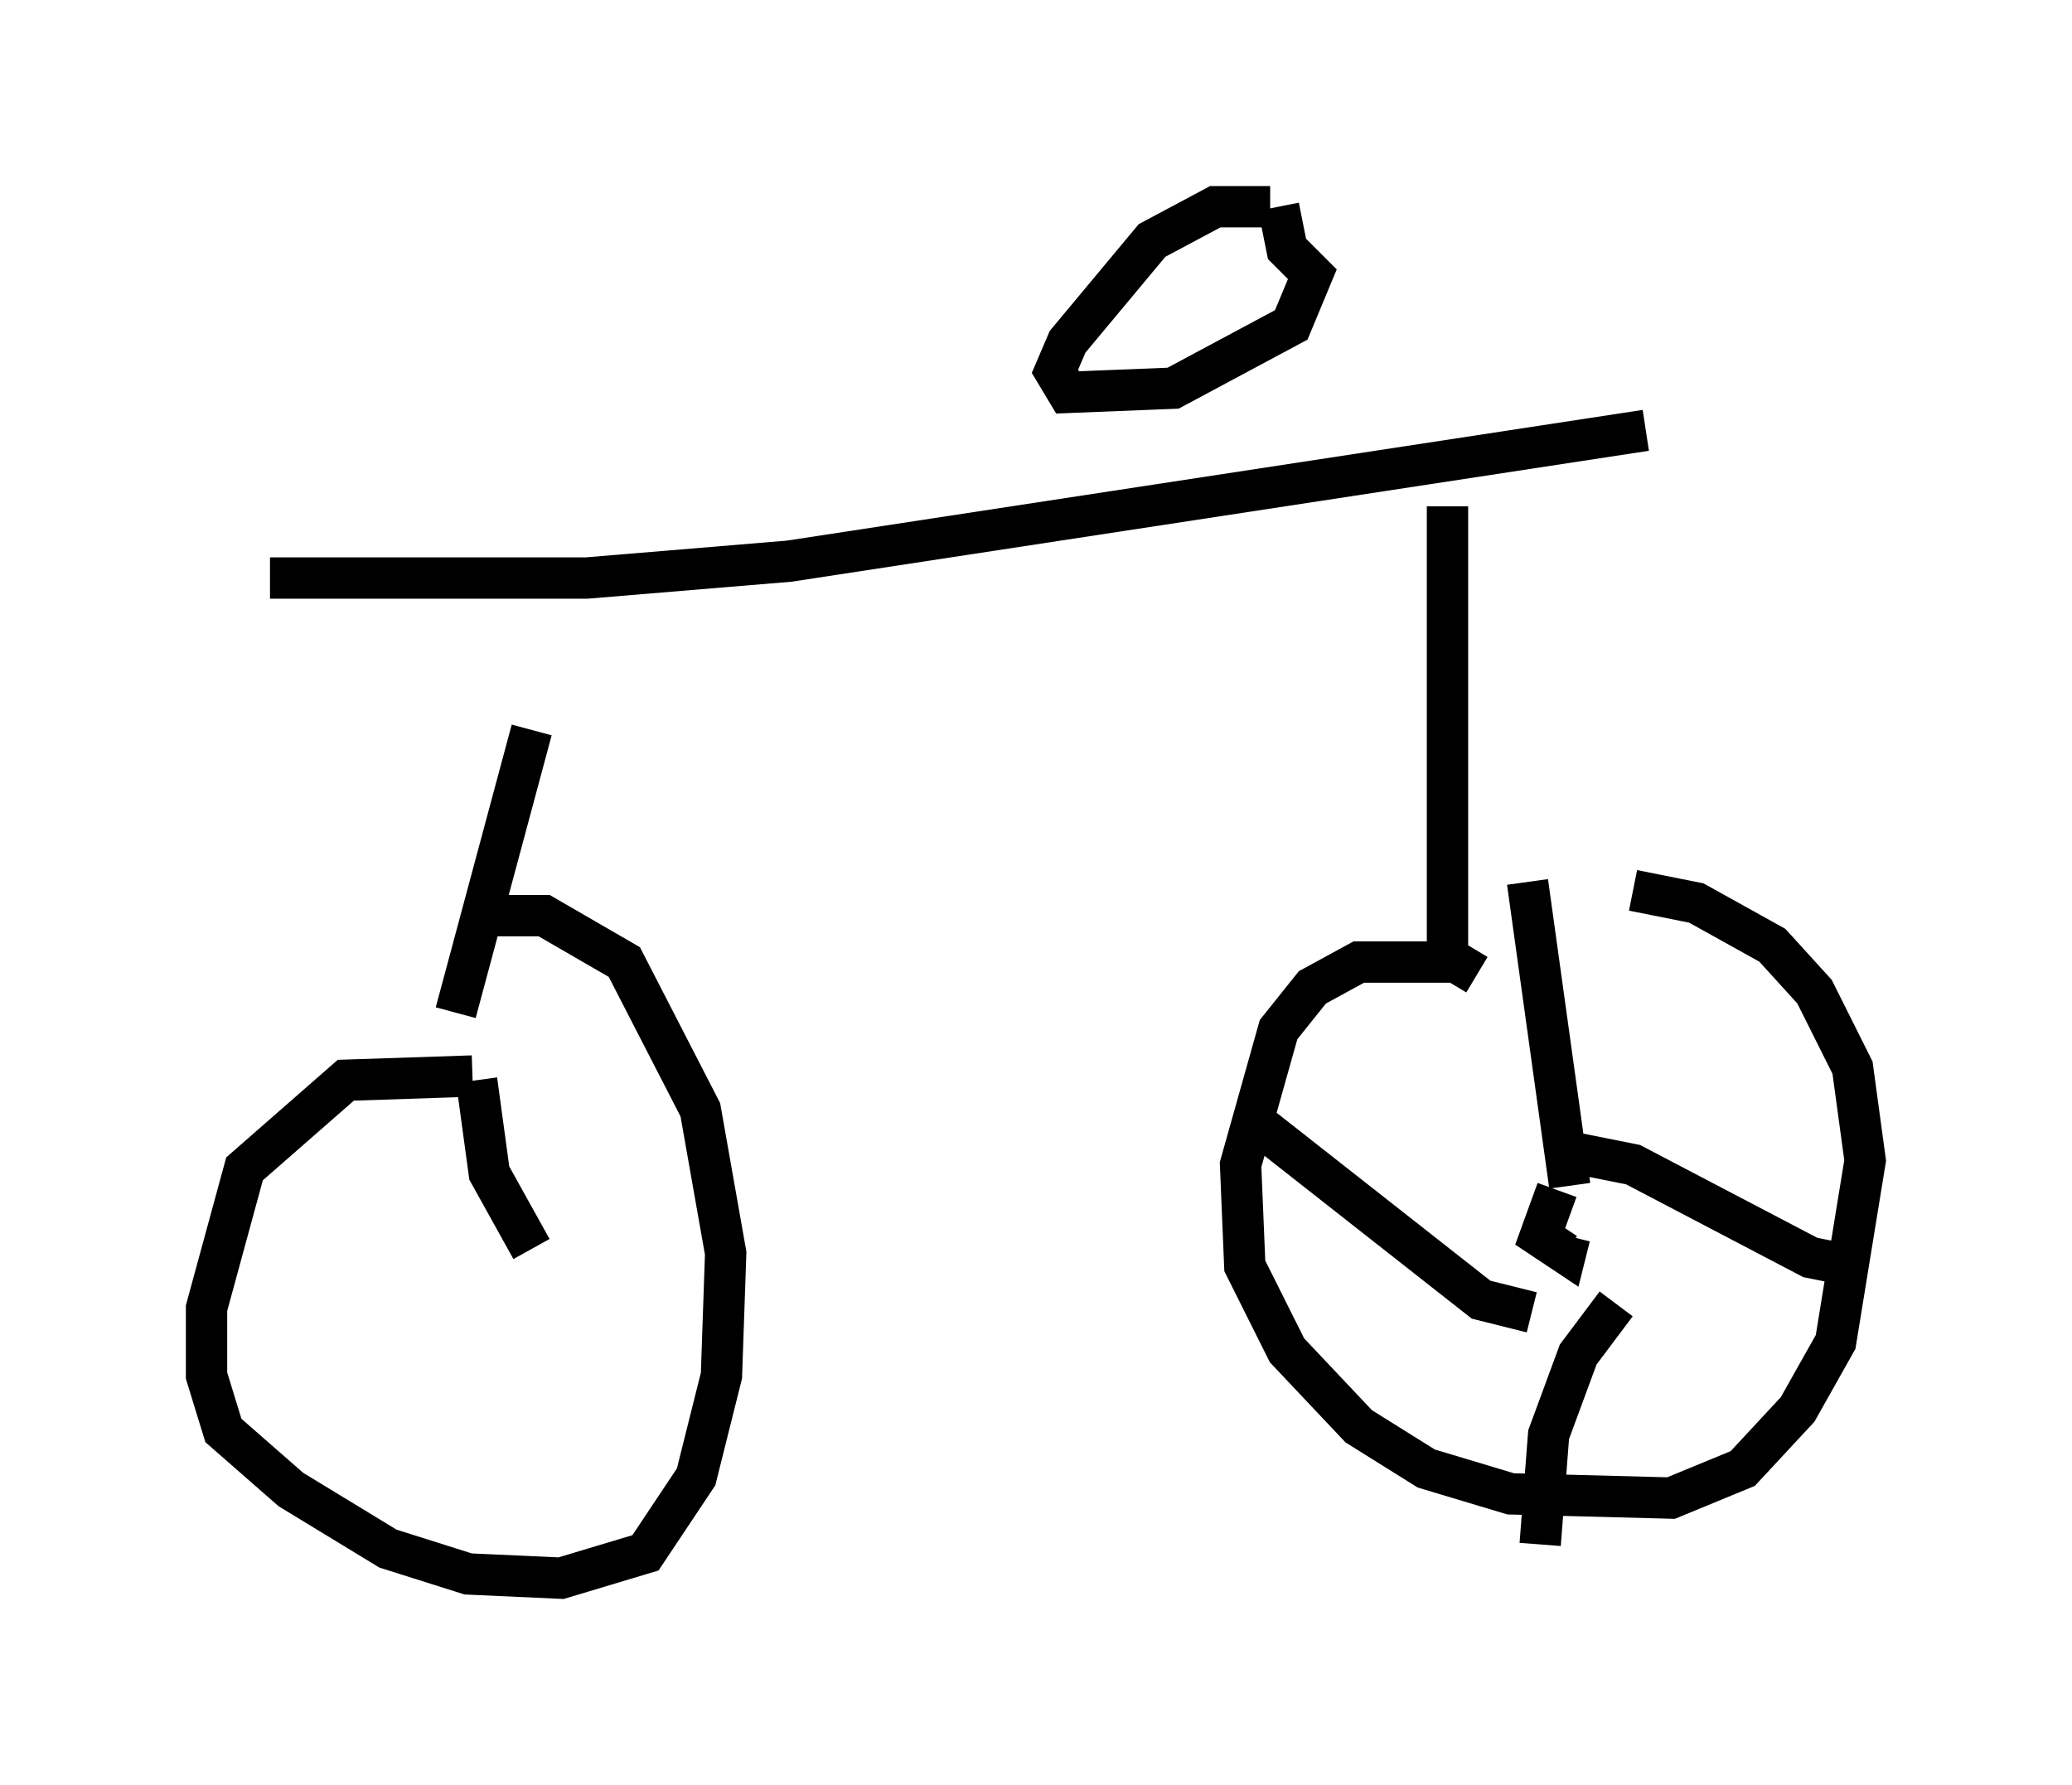 <?xml version="1.0" encoding="utf-8" ?>
<svg baseProfile="full" height="43.177" version="1.1" width="50.119" xmlns="http://www.w3.org/2000/svg" xmlns:ev="http://www.w3.org/2001/xml-events" xmlns:xlink="http://www.w3.org/1999/xlink"><defs /><rect fill="white" height="43.177" width="50.119" x="0" y="0" /><path d="M13.371, 12.963 m-0.51, 4.696 l-1.838, 6.84 m23.99, -12.25 l0.0, 11.229 m-28.482, -9.494 l7.656, 0.0 4.9, -0.408 l20.723, -3.165 m-9.086, -5.41 l-1.327, 0.0 -1.531, 0.817 l-2.042, 2.45 -0.306, 0.715 l0.306, 0.51 2.552, -0.102 l2.858, -1.531 0.51, -1.225 l-0.613, -0.613 -0.204, -1.021 m4.798, 18.579 l-0.51, -0.306 -2.348, 0.0 l-1.123, 0.613 -0.817, 1.021 l-0.919, 3.267 0.102, 2.45 l1.021, 2.042 1.735, 1.838 l1.633, 1.021 2.042, 0.613 l3.879, 0.102 1.735, -0.715 l1.327, -1.429 0.919, -1.633 l0.715, -4.39 -0.306, -2.246 l-0.919, -1.838 -1.021, -1.123 l-1.838, -1.021 -1.531, -0.306 m-1.838, 7.248 l-0.408, 1.123 0.613, 0.408 l0.102, -0.408 m0.0, -1.225 l-1.021, -7.35 m1.021, 6.533 l1.531, 0.306 4.288, 2.246 l1.021, 0.204 m-5.717, 0.919 l-0.919, 1.225 -0.715, 1.94 l-0.204, 2.654 m-0.204, -5.615 l-1.225, -0.306 -5.717, -4.492 m-18.681, -0.919 l-3.063, 0.102 -2.45, 2.144 l-0.919, 3.369 0.0, 1.633 l0.408, 1.327 1.633, 1.429 l2.348, 1.429 1.94, 0.613 l2.246, 0.102 2.042, -0.613 l1.225, -1.838 0.613, -2.45 l0.102, -2.96 -0.613, -3.471 l-1.838, -3.573 -1.94, -1.123 l-1.633, 0.0 m0.0, 3.981 l0.306, 2.246 1.021, 1.838 " fill="none" stroke="black" stroke-width="1" /></svg>